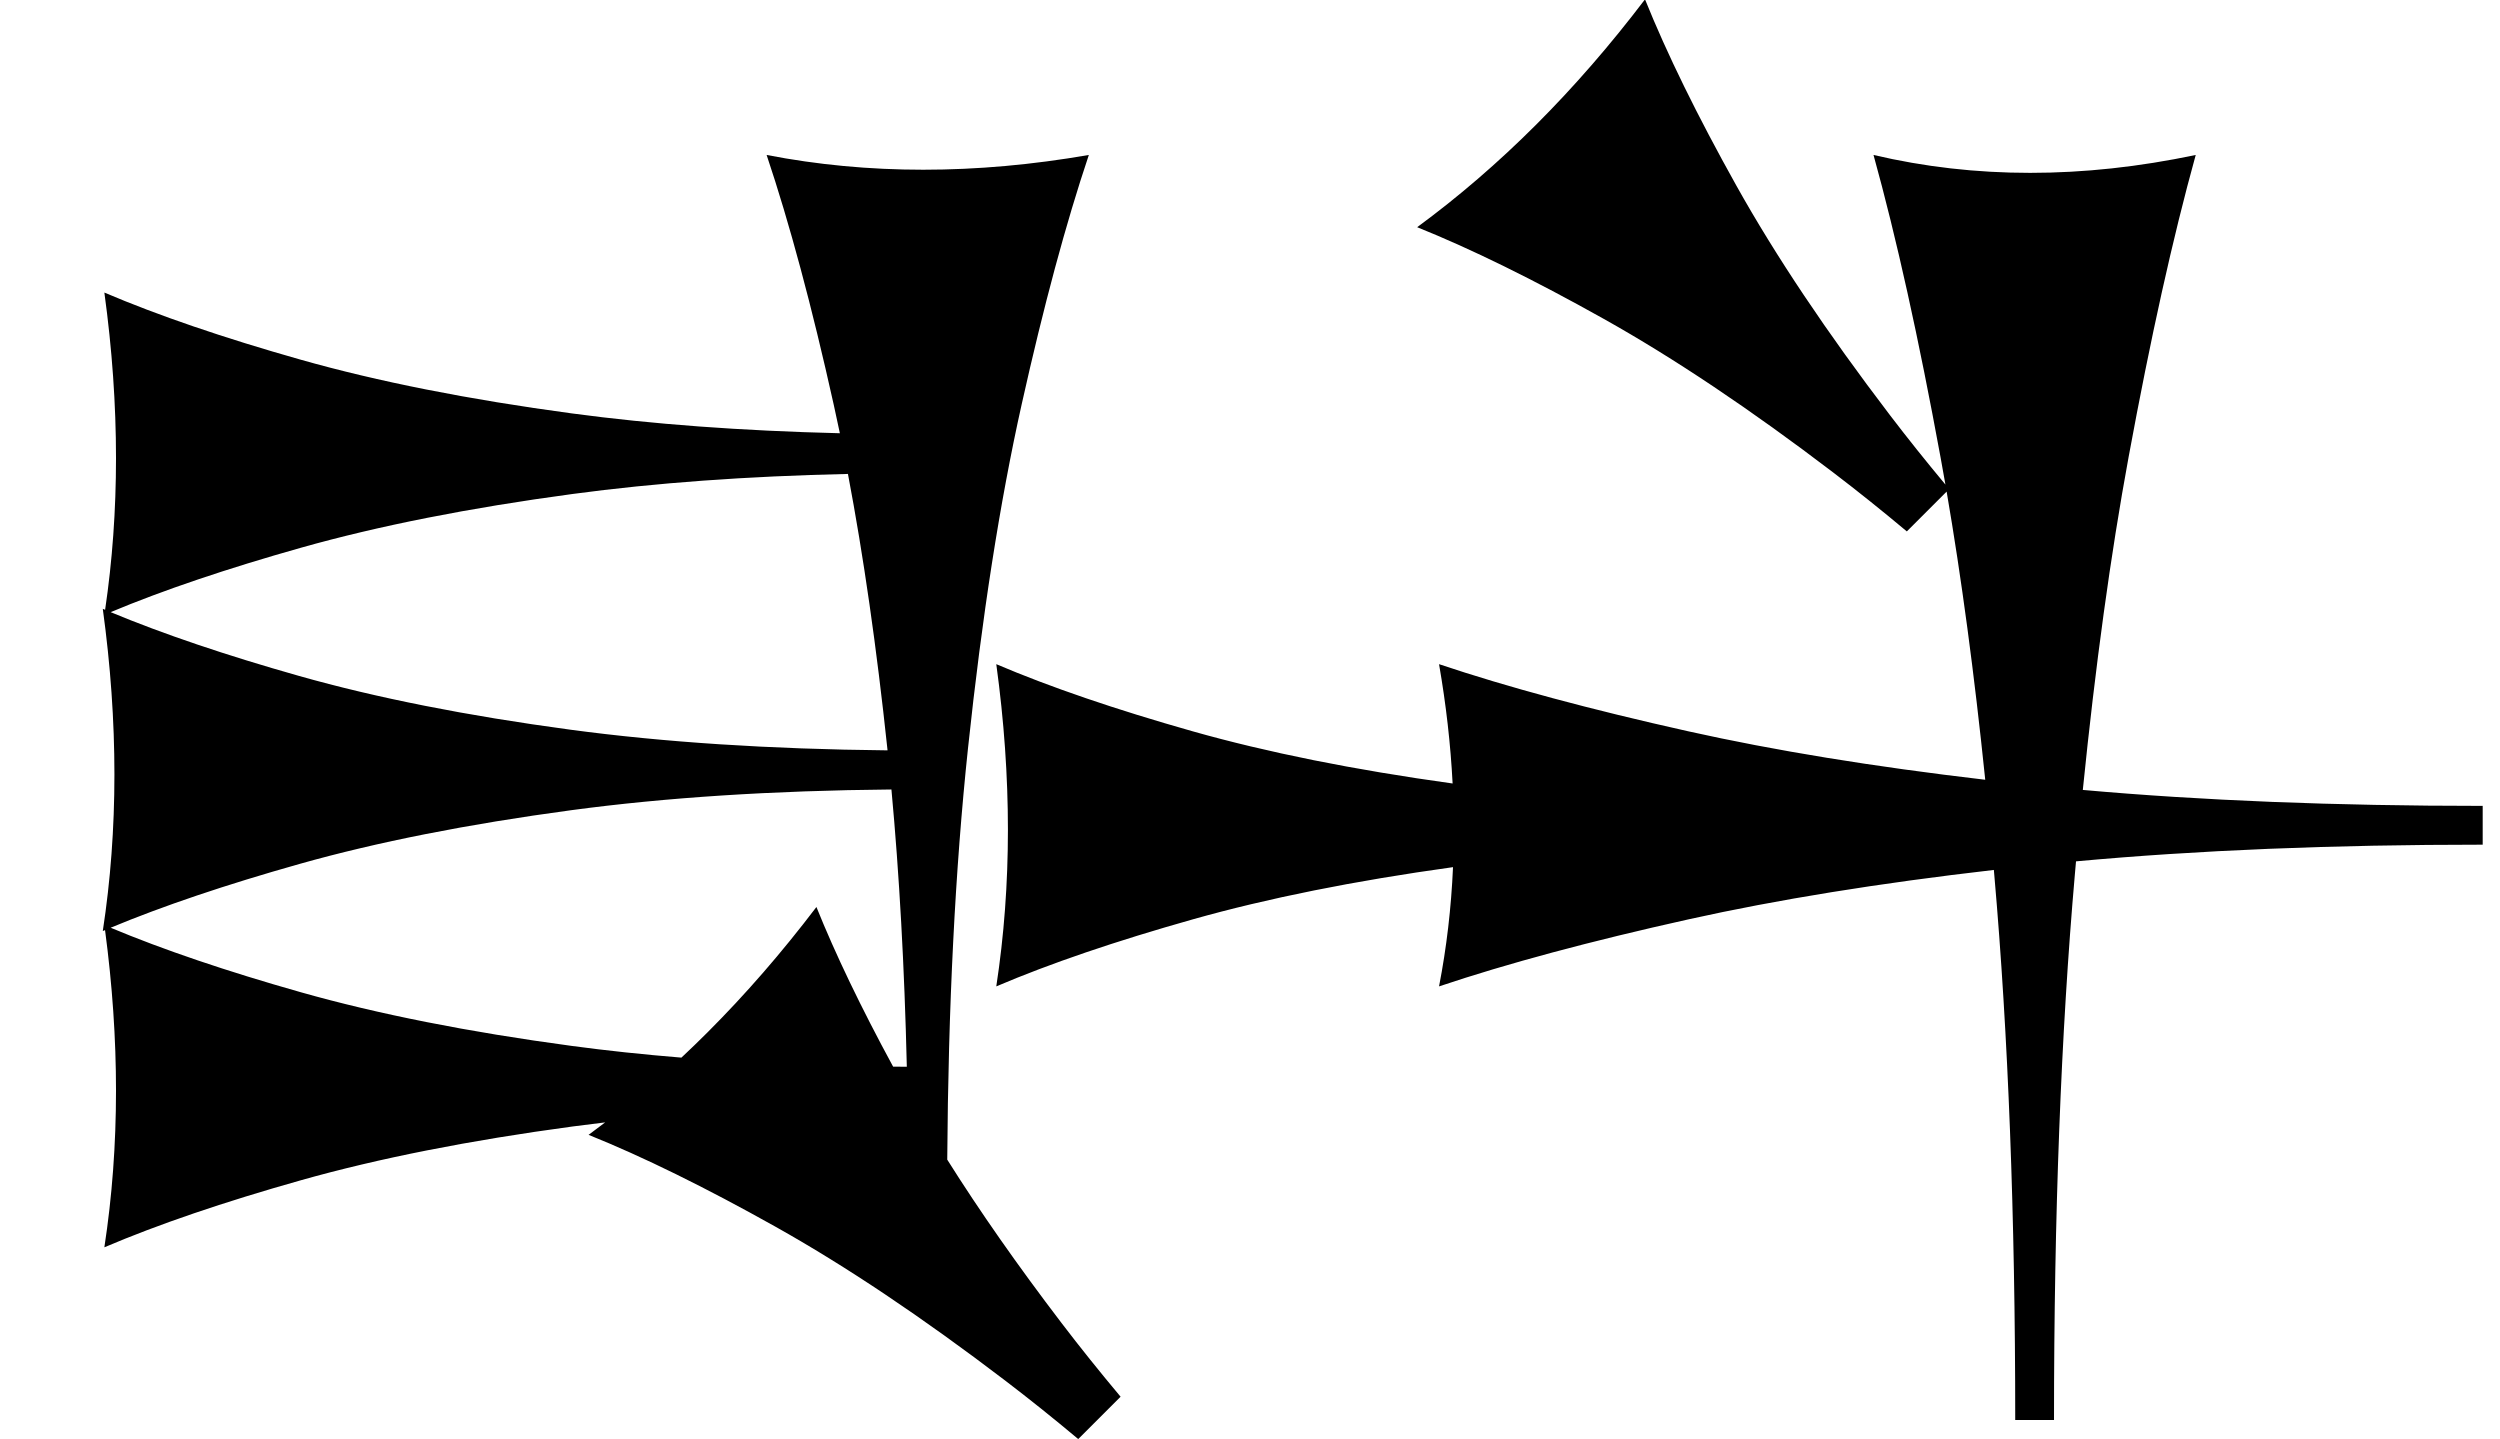 <?xml version="1.0" standalone="no"?>
<!DOCTYPE svg PUBLIC "-//W3C//DTD SVG 1.1//EN" "http://www.w3.org/Graphics/SVG/1.1/DTD/svg11.dtd" >
<svg xmlns="http://www.w3.org/2000/svg" xmlns:xlink="http://www.w3.org/1999/xlink" version="1.1" viewBox="0 0 1581 910">
   <path fill="currentColor"
d="M1274.43 898c0 -128.932 -4.403 -243.71 -13.208 -344.34c-0.103 -1.171 -0.205 -2.341 -0.309 -3.509c-72.658 8.368 -136.945 18.766 -192.864 31.191c-62.264 13.837 -114.929 27.988 -157.995 42.453
c4.772 -24.583 7.716 -49.72 8.83 -75.41c-62.355 8.655 -117.138 19.642 -164.349 32.957c-49.057 13.837 -90.551 27.988 -124.481 42.453c4.905 -32.076 7.358 -65.095 7.358 -99.057s-2.453 -68.868 -7.358 -104.717
c33.931 14.464 75.322 28.615 124.175 42.453c47.106 13.341 101.908 24.345 164.407 33.008c-1.269 -24.671 -4.129 -49.825 -8.582 -75.461c43.066 14.464 95.601 28.615 157.606 42.453c54.488 12.158 117.089 22.375 187.805 30.648
c-6.899 -66.93 -15.037 -127.675 -24.411 -182.235c-10.245 10.246 -10.921 10.922 -25.173 25.174c-15.681 -13.127 -31.08 -25.456 -46.199 -36.987c-52.476 -40.024 -100.951 -72.488 -145.423 -97.394
c-44.473 -24.904 -83.819 -44.238 -118.04 -58.003c26.149 -19.213 51.231 -40.825 75.246 -64.84s46.963 -50.433 68.843 -79.25c13.766 34.221 33.027 73.495 57.786 117.824c24.761 44.327 57.152 92.73 97.177 145.206
c10.943 14.347 22.615 28.957 35.016 43.832c-0.995 -5.716 -2.004 -11.363 -3.026 -16.941c-13.837 -75.472 -27.988 -139.309 -42.453 -191.51c32.076 7.547 65.095 11.321 99.057 11.321s68.868 -3.774 104.717 -11.321
c-14.464 52.201 -28.615 115.88 -42.453 191.038c-11.343 61.614 -20.995 131.787 -28.957 210.52c75.181 6.725 159.476 10.088 252.884 10.088v24.527c-95.05 0 -180.776 3.516 -257.182 10.547c-0.237 2.656 -0.473 5.322 -0.707 7.997
c-8.804 100.629 -13.208 215.724 -13.208 345.283h-24.527zM681.881 910.062c-15.681 -13.127 -31.08 -25.456 -46.199 -36.987c-52.476 -40.024 -100.951 -72.488 -145.423 -97.394c-44.473 -24.904 -83.819 -44.238 -118.04 -58.003
c3.517 -2.584 7.014 -5.211 10.492 -7.882c-6.942 0.814 -13.786 1.676 -20.532 2.584c-65.408 8.805 -122.641 20.126 -171.697 33.962c-49.057 13.837 -90.551 27.988 -124.481 42.453c4.905 -32.076 7.358 -65.095 7.358 -99.057
c0 -32.961 -2.311 -66.811 -6.931 -101.55c-0.478 0.202 -0.953 0.404 -1.428 0.606c4.905 -32.076 7.358 -65.095 7.358 -99.057s-2.453 -68.868 -7.358 -104.717c0.489 0.209 0.98 0.417 1.473 0.626
c4.59 -31.088 6.886 -63.057 6.886 -95.909c0 -33.962 -2.453 -68.868 -7.358 -104.717c33.931 14.464 75.322 28.615 124.175 42.453c48.852 13.836 105.982 25.157 171.391 33.962c50.841 6.843 107.361 11.027 169.562 12.553
c-1.267 -6.092 -2.556 -12.09 -3.868 -17.995c-13.837 -62.264 -27.988 -114.929 -42.453 -157.995c32.076 6.227 65.095 9.34 99.057 9.34s68.868 -3.113 104.717 -9.34c-14.464 43.066 -28.615 95.601 -42.453 157.606
c-13.836 62.005 -25.157 134.516 -33.962 217.535c-8.121 76.583 -12.499 163.323 -13.129 260.218c20.411 32.462 44.488 66.882 72.234 103.26c11.638 15.257 24.1 30.812 37.386 46.667c-11.815 11.815 -11.815 11.815 -26.775 26.776z
M69.974 387.118c32.977 13.735 72.71 27.189 119.201 40.357c48.852 13.836 105.982 25.157 171.391 33.962c59.204 7.969 126.11 12.333 200.721 13.089l-0.064 -0.606c-6.818 -64.293 -15.146 -122.361 -24.982 -174.206
c-63.871 1.422 -121.891 5.645 -174.061 12.667c-65.408 8.805 -122.641 20.126 -171.697 33.962c-47.158 13.302 -87.328 26.894 -120.508 40.775zM69.974 586.7c33.172 13.881 73.239 27.473 120.201 40.775
c48.852 13.836 105.982 25.157 171.391 33.962c22.051 2.968 45.171 5.436 69.359 7.403c5.568 -5.21 11.082 -10.544 16.54 -16.002c24.015 -24.015 46.963 -50.433 68.843 -79.25c11.994 29.817 28.161 63.471 48.501 100.962
c2.876 0.026 5.764 0.047 8.663 0.062c-1.494 -63.086 -4.739 -121.534 -9.732 -175.343c-75.215 0.688 -142.734 5.059 -202.561 13.111c-65.408 8.805 -122.641 20.126 -171.697 33.962
c-46.685 13.168 -86.522 26.621 -119.508 40.357z" />
</svg>
